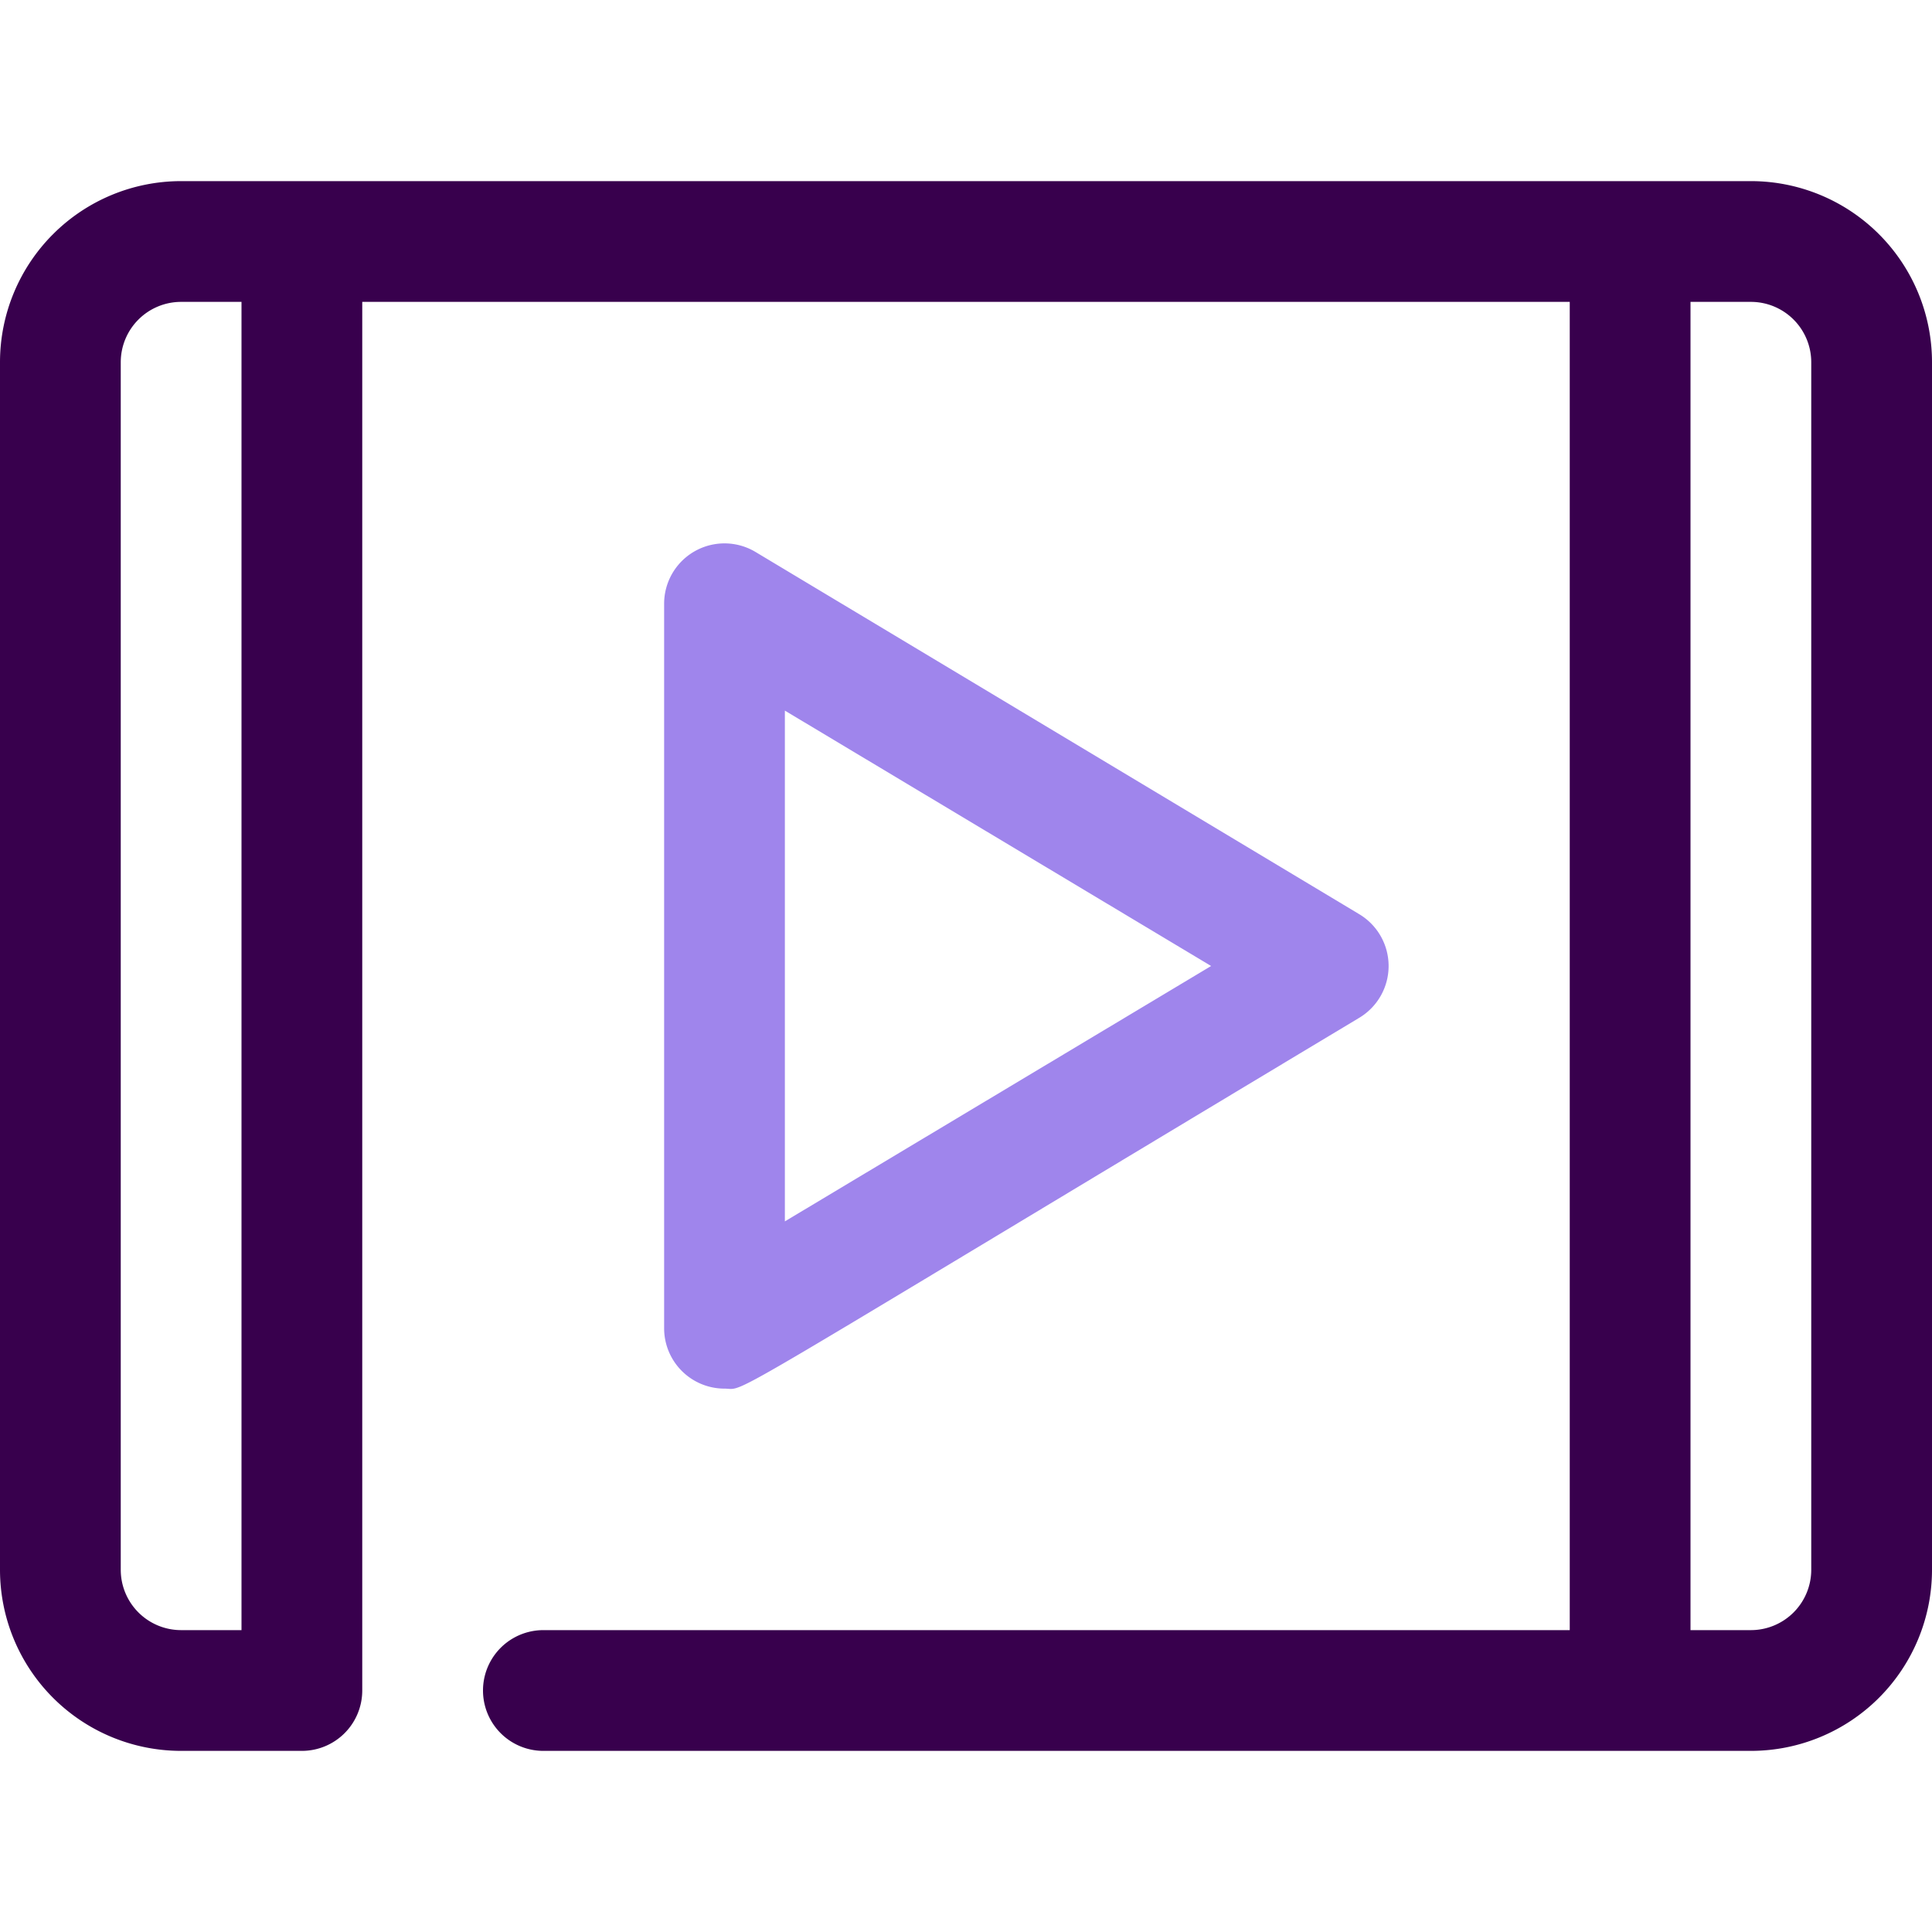 <svg xmlns="http://www.w3.org/2000/svg" viewBox="0 0 32 32"><defs><style>.cls-1{fill:#9f85ec;}.cls-2{fill:#38004d;}</style></defs><title>Album Video</title><g id="Album_Video" data-name="Album Video"><path class="cls-1" d="M12,23a1,1,0,0,1-1-1V10a1,1,0,0,1,1.51-.86l10,6a1,1,0,0,1,0,1.72C11.6,23.41,12.39,23,12,23Zm1-11.23v8.46L20.06,16Z"/><path class="cls-2" d="M29,3H3A3,3,0,0,0,0,6V26a3,3,0,0,0,3,3H5a1,1,0,0,0,1-1V5H26V27H9a1,1,0,0,0,0,2H29a3,3,0,0,0,3-3V6A3,3,0,0,0,29,3ZM4,27H3a1,1,0,0,1-1-1V6A1,1,0,0,1,3,5H4Zm26-1a1,1,0,0,1-1,1H28V5h1a1,1,0,0,1,1,1Z"/></g></svg>